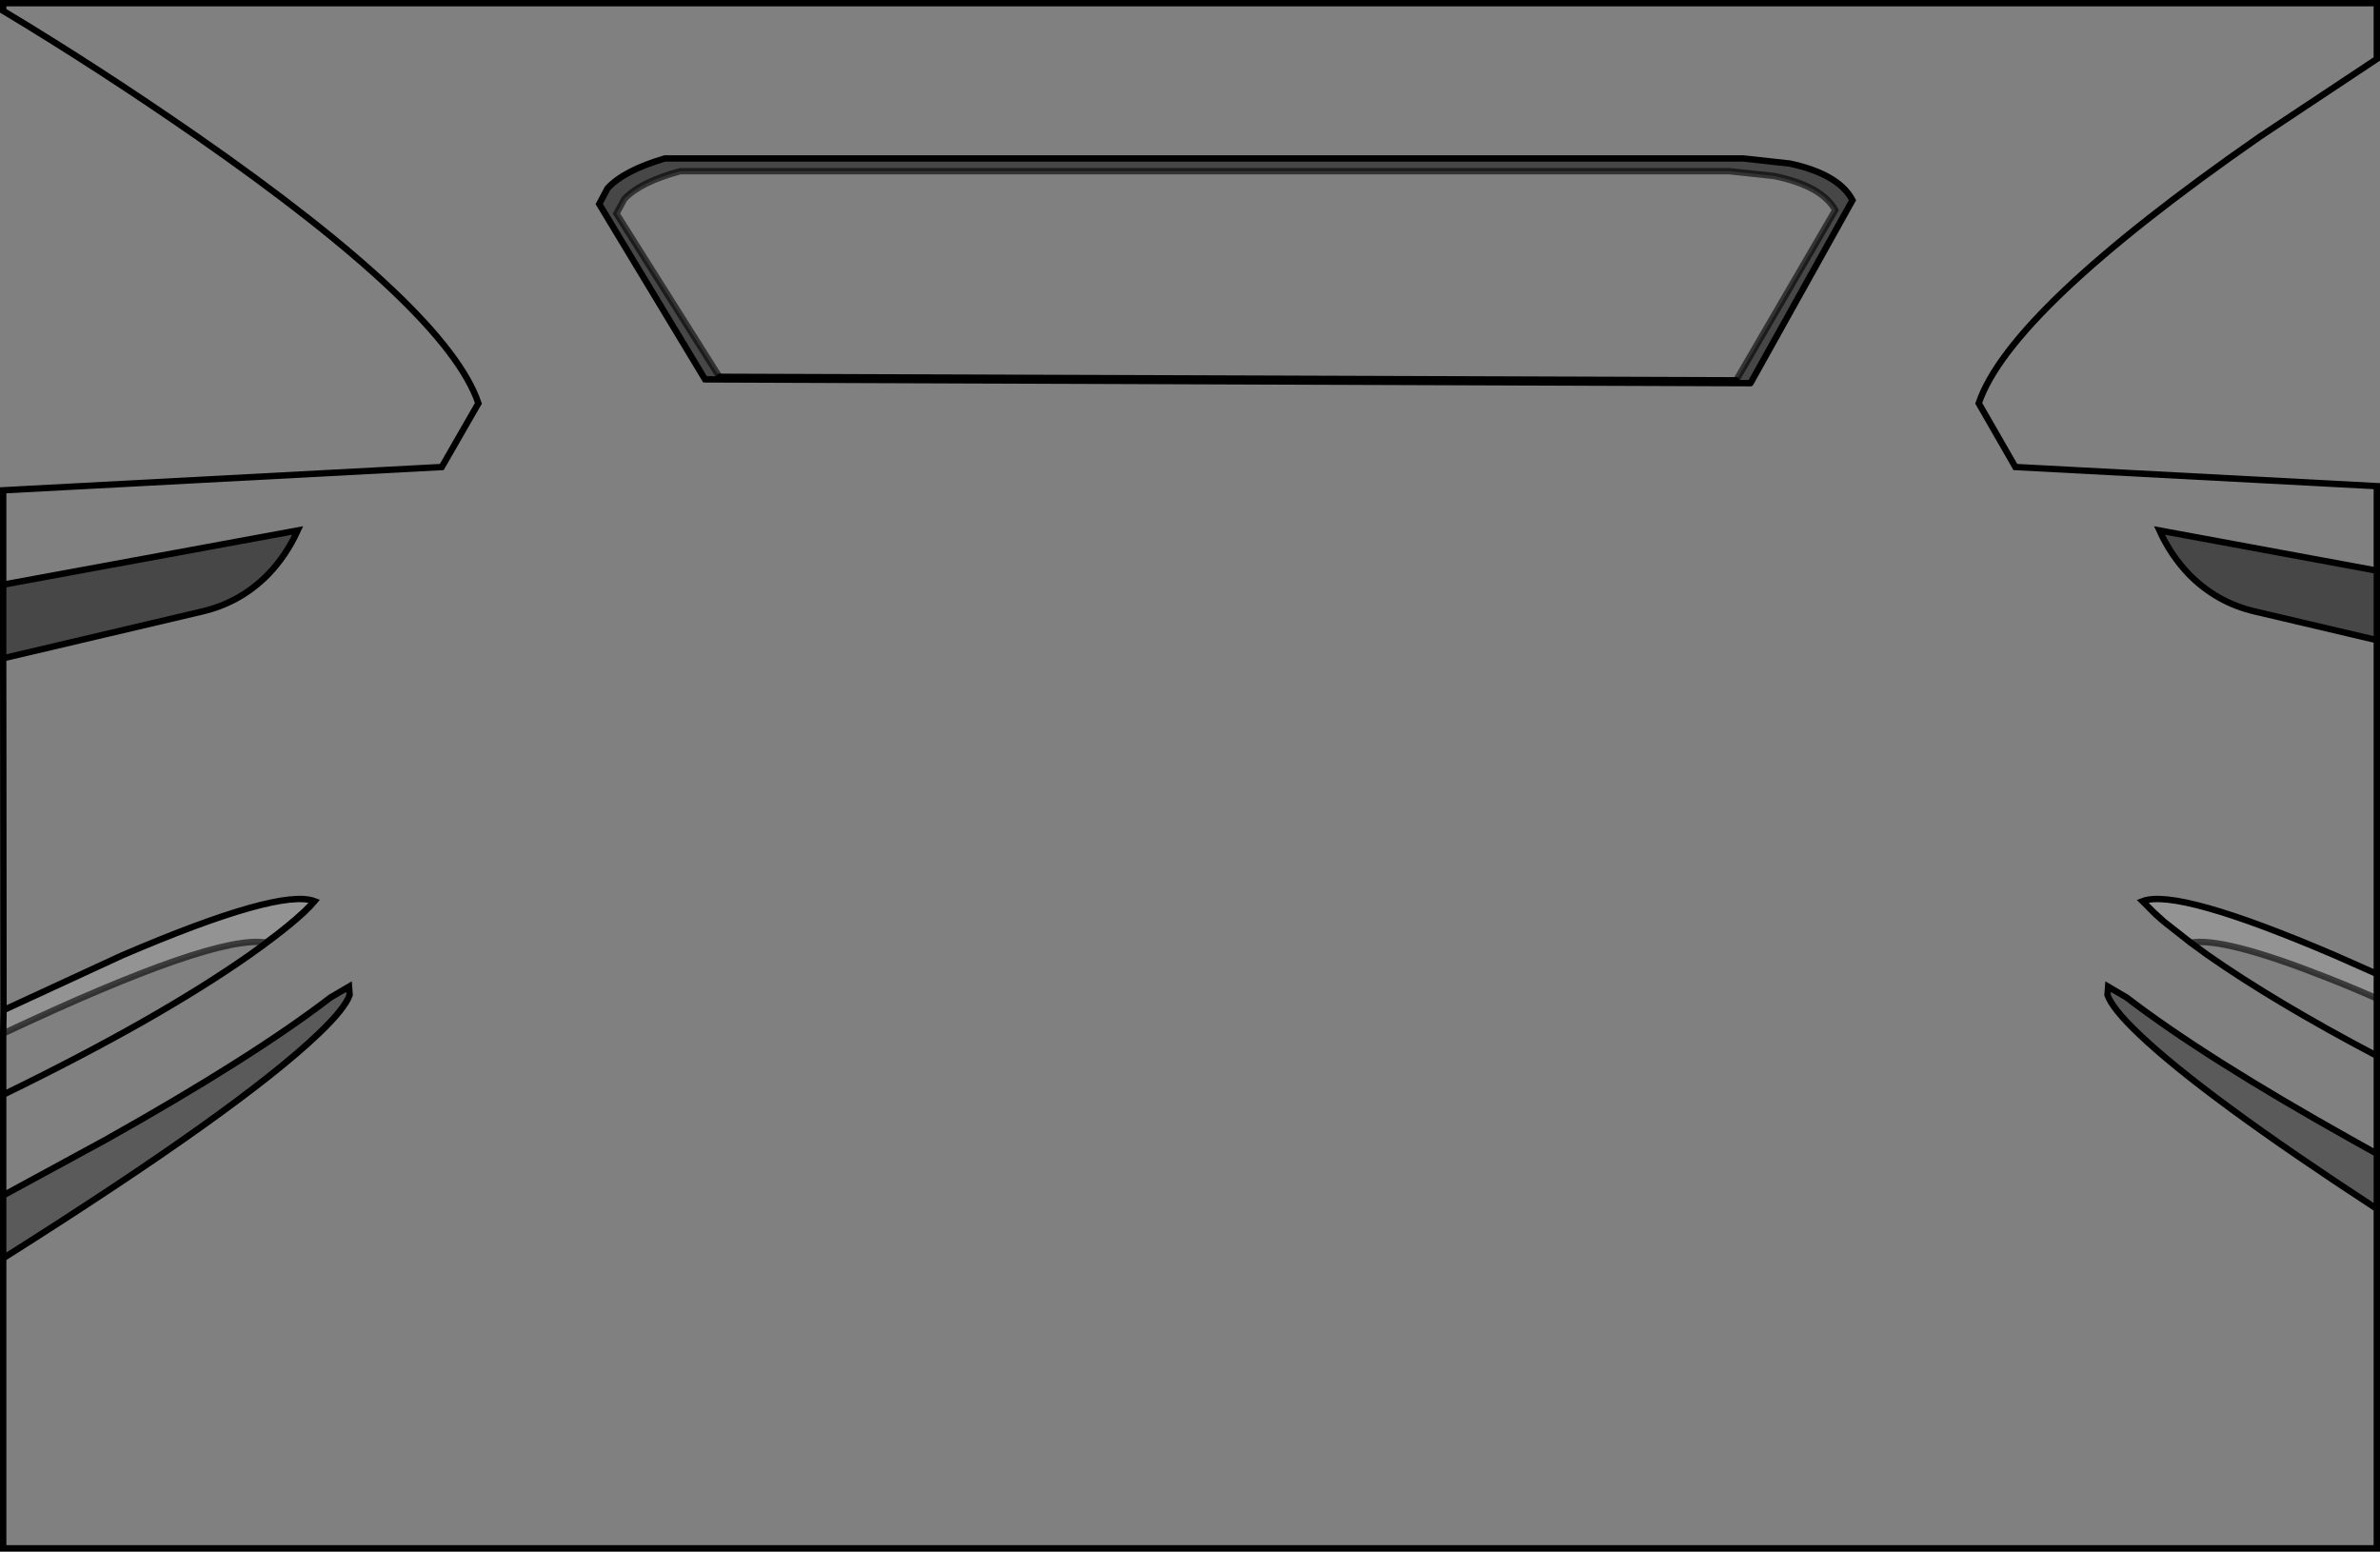 <?xml version="1.0" encoding="UTF-8" standalone="no"?>
<svg xmlns:xlink="http://www.w3.org/1999/xlink" height="243.35px" width="373.35px" xmlns="http://www.w3.org/2000/svg">
  <rect width="100%" height="100%" fill="#808080" stroke="none"/>
  <g transform="matrix(1.0, 0.0, 0.0, 1.0, 186.65, 121.65)">
    <path d="M186.2 -32.15 L152.1 -38.45 Q153.9 -34.5 156.8 -31.5 161.1 -27.15 167.05 -25.75 L186.2 -21.25 186.2 31.1 179.65 28.2 Q154.9 17.6 149.45 19.7 L151.1 21.35 151.6 21.85 152.8 22.9 157.0 26.2 159.6 28.1 Q170.25 35.55 186.2 43.95 170.25 35.55 159.6 28.1 L157.0 26.2 Q162.15 25.3 178.15 31.6 182.0 33.1 186.2 34.95 L186.2 43.95 186.2 59.3 182.25 57.1 Q159.2 44.2 146.95 34.8 L144.05 33.1 143.95 34.4 Q144.7 36.55 148.85 40.5 159.0 50.2 186.2 67.95 L186.2 121.2 -186.15 121.2 -186.15 75.7 Q-149.0 52.25 -136.7 40.5 -132.55 36.55 -131.8 34.4 L-131.9 33.1 -134.8 34.8 Q-147.05 44.2 -170.05 57.1 L-186.15 65.85 -186.15 50.05 Q-161.9 38.25 -147.45 28.1 -139.7 22.6 -137.3 19.7 -139.7 22.6 -147.45 28.1 -161.9 38.25 -186.15 50.05 L-186.15 40.45 Q-152.9 24.8 -144.9 26.2 -141.3 23.55 -138.95 21.35 L-137.3 19.7 Q-142.75 17.6 -167.5 28.2 L-185.7 36.6 -186.1 36.8 -186.15 -18.4 -154.9 -25.75 Q-148.95 -27.15 -144.65 -31.5 -141.75 -34.5 -139.95 -38.45 L-186.15 -29.95 -186.15 -44.75 -117.35 -48.4 -111.6 -58.4 Q-116.55 -73.0 -155.75 -100.25 -171.25 -111.0 -186.15 -119.95 L-186.15 -121.15 186.2 -121.15 186.2 -112.4 167.9 -100.25 Q128.7 -73.0 123.75 -58.4 L129.5 -48.4 186.2 -45.4 186.2 -32.15 M87.95 -61.55 L103.95 -90.25 Q101.8 -94.35 94.1 -96.0 L86.8 -96.8 -82.35 -96.8 Q-88.8 -94.9 -91.35 -92.1 L-92.65 -89.65 -76.05 -62.15 87.95 -61.55" fill="#ffffff" fill-opacity="0.0" fill-rule="evenodd" stroke="none"/>
    <path d="M85.7 -62.0 L101.25 -88.7 Q99.15 -92.5 91.65 -94.05 L84.6 -94.8 -79.95 -94.8 Q-86.2 -93.1 -88.7 -90.45 L-89.95 -88.15 -73.8 -62.55 85.7 -62.0 M87.95 -61.55 L-76.05 -62.15 -92.65 -89.65 -91.35 -92.1 Q-88.8 -94.9 -82.35 -96.8 L86.8 -96.8 94.1 -96.0 Q101.8 -94.35 103.95 -90.25 L87.95 -61.55 M186.2 -21.25 L167.05 -25.75 Q161.1 -27.15 156.8 -31.5 153.9 -34.5 152.1 -38.45 L186.2 -32.15 186.2 -21.25 M-186.15 -29.95 L-139.95 -38.45 Q-141.75 -34.5 -144.65 -31.5 -148.95 -27.15 -154.9 -25.75 L-186.15 -18.4 -186.15 -29.95" fill="#000000" fill-opacity="0.447" fill-rule="evenodd" stroke="none"/>
    <path d="M-186.1 36.8 L-185.7 36.6 -167.5 28.2 Q-142.75 17.6 -137.3 19.7 L-138.95 21.35 Q-141.3 23.55 -144.9 26.2 -152.9 24.8 -186.15 40.45 L-186.1 36.8 M157.0 26.2 L152.8 22.9 151.1 21.35 149.45 19.7 Q154.9 17.6 179.65 28.2 L186.2 31.1 186.2 34.95 Q182.0 33.1 178.15 31.6 162.15 25.3 157.0 26.2" fill="#ffffff" fill-opacity="0.149" fill-rule="evenodd" stroke="none"/>
    <path d="M-186.15 65.85 L-170.05 57.1 Q-147.05 44.2 -134.8 34.8 L-131.9 33.1 -131.8 34.4 Q-132.55 36.55 -136.7 40.5 -149.0 52.25 -186.15 75.7 L-186.15 65.85 M186.2 67.95 Q159.0 50.2 148.85 40.5 144.7 36.55 143.95 34.4 L144.05 33.1 146.95 34.8 Q159.2 44.2 182.25 57.1 L186.2 59.3 186.2 67.95" fill="#000000" fill-opacity="0.298" fill-rule="evenodd" stroke="none"/>
    <path d="M152.8 22.9 L151.6 21.85 151.1 21.35 152.8 22.9" fill="#d3d3d3" fill-rule="evenodd" stroke="none"/>
    <path d="M85.7 -62.0 L-73.8 -62.55 M87.95 -61.55 L-76.05 -62.15 -92.65 -89.65 -91.35 -92.1 Q-88.8 -94.9 -82.35 -96.8 L86.8 -96.8 94.1 -96.0 Q101.8 -94.35 103.95 -90.25 L87.95 -61.55 M186.2 -21.25 L167.05 -25.75 Q161.1 -27.15 156.8 -31.5 153.9 -34.5 152.1 -38.45 L186.2 -32.15 186.2 -45.4 129.5 -48.4 123.75 -58.4 Q128.7 -73.0 167.9 -100.25 L186.2 -112.4 186.2 -121.15 -186.15 -121.15 -186.15 -119.95 Q-171.25 -111.0 -155.75 -100.25 -116.55 -73.0 -111.6 -58.4 L-117.35 -48.4 -186.15 -44.75 -186.15 -29.95 -139.95 -38.45 Q-141.75 -34.5 -144.65 -31.5 -148.95 -27.15 -154.9 -25.75 L-186.15 -18.4 -186.1 36.8 -185.7 36.6 -167.5 28.2 Q-142.75 17.6 -137.3 19.7 -139.7 22.6 -147.45 28.1 -161.9 38.25 -186.15 50.05 L-186.15 65.85 -170.05 57.1 Q-147.05 44.2 -134.8 34.8 L-131.9 33.1 -131.8 34.4 Q-132.55 36.55 -136.7 40.5 -149.0 52.25 -186.15 75.7 L-186.15 121.2 186.2 121.2 186.2 67.95 Q159.0 50.2 148.85 40.5 144.7 36.55 143.95 34.4 L144.05 33.1 146.95 34.8 Q159.2 44.2 182.25 57.1 L186.2 59.3 186.2 43.95 Q170.25 35.55 159.6 28.1 L157.0 26.2 152.8 22.9 151.6 21.85 151.1 21.35 149.45 19.7 Q154.9 17.6 179.65 28.2 L186.2 31.1 186.2 -21.25 186.2 -32.15 M-186.15 -29.95 L-186.15 -18.4 M-144.9 26.2 Q-141.3 23.55 -138.95 21.35 L-137.3 19.7 M-186.1 36.8 L-186.15 40.45 -186.15 50.05 M-186.15 65.85 L-186.15 75.7 M186.2 34.95 L186.2 31.1 M186.2 43.95 L186.2 34.95 M186.2 67.95 L186.2 59.3 M152.8 22.9 L151.1 21.35" fill="none" stroke="#000000" stroke-linecap="round" stroke-linejoin="miter-clip" stroke-miterlimit="4.0" stroke-width="1.0"/>
    <path d="M-73.8 -62.55 L-89.95 -88.15 -88.7 -90.45 Q-86.2 -93.1 -79.95 -94.8 L84.6 -94.8 91.65 -94.05 Q99.15 -92.5 101.25 -88.7 L85.7 -62.0 M-186.15 40.45 Q-152.9 24.8 -144.9 26.2 M186.2 34.95 Q182.0 33.1 178.15 31.6 162.15 25.3 157.0 26.2" fill="none" stroke="#000000" stroke-linecap="round" stroke-linejoin="miter-clip" stroke-miterlimit="4.0" stroke-opacity="0.6" stroke-width="1.0"/>
  </g>
</svg>
